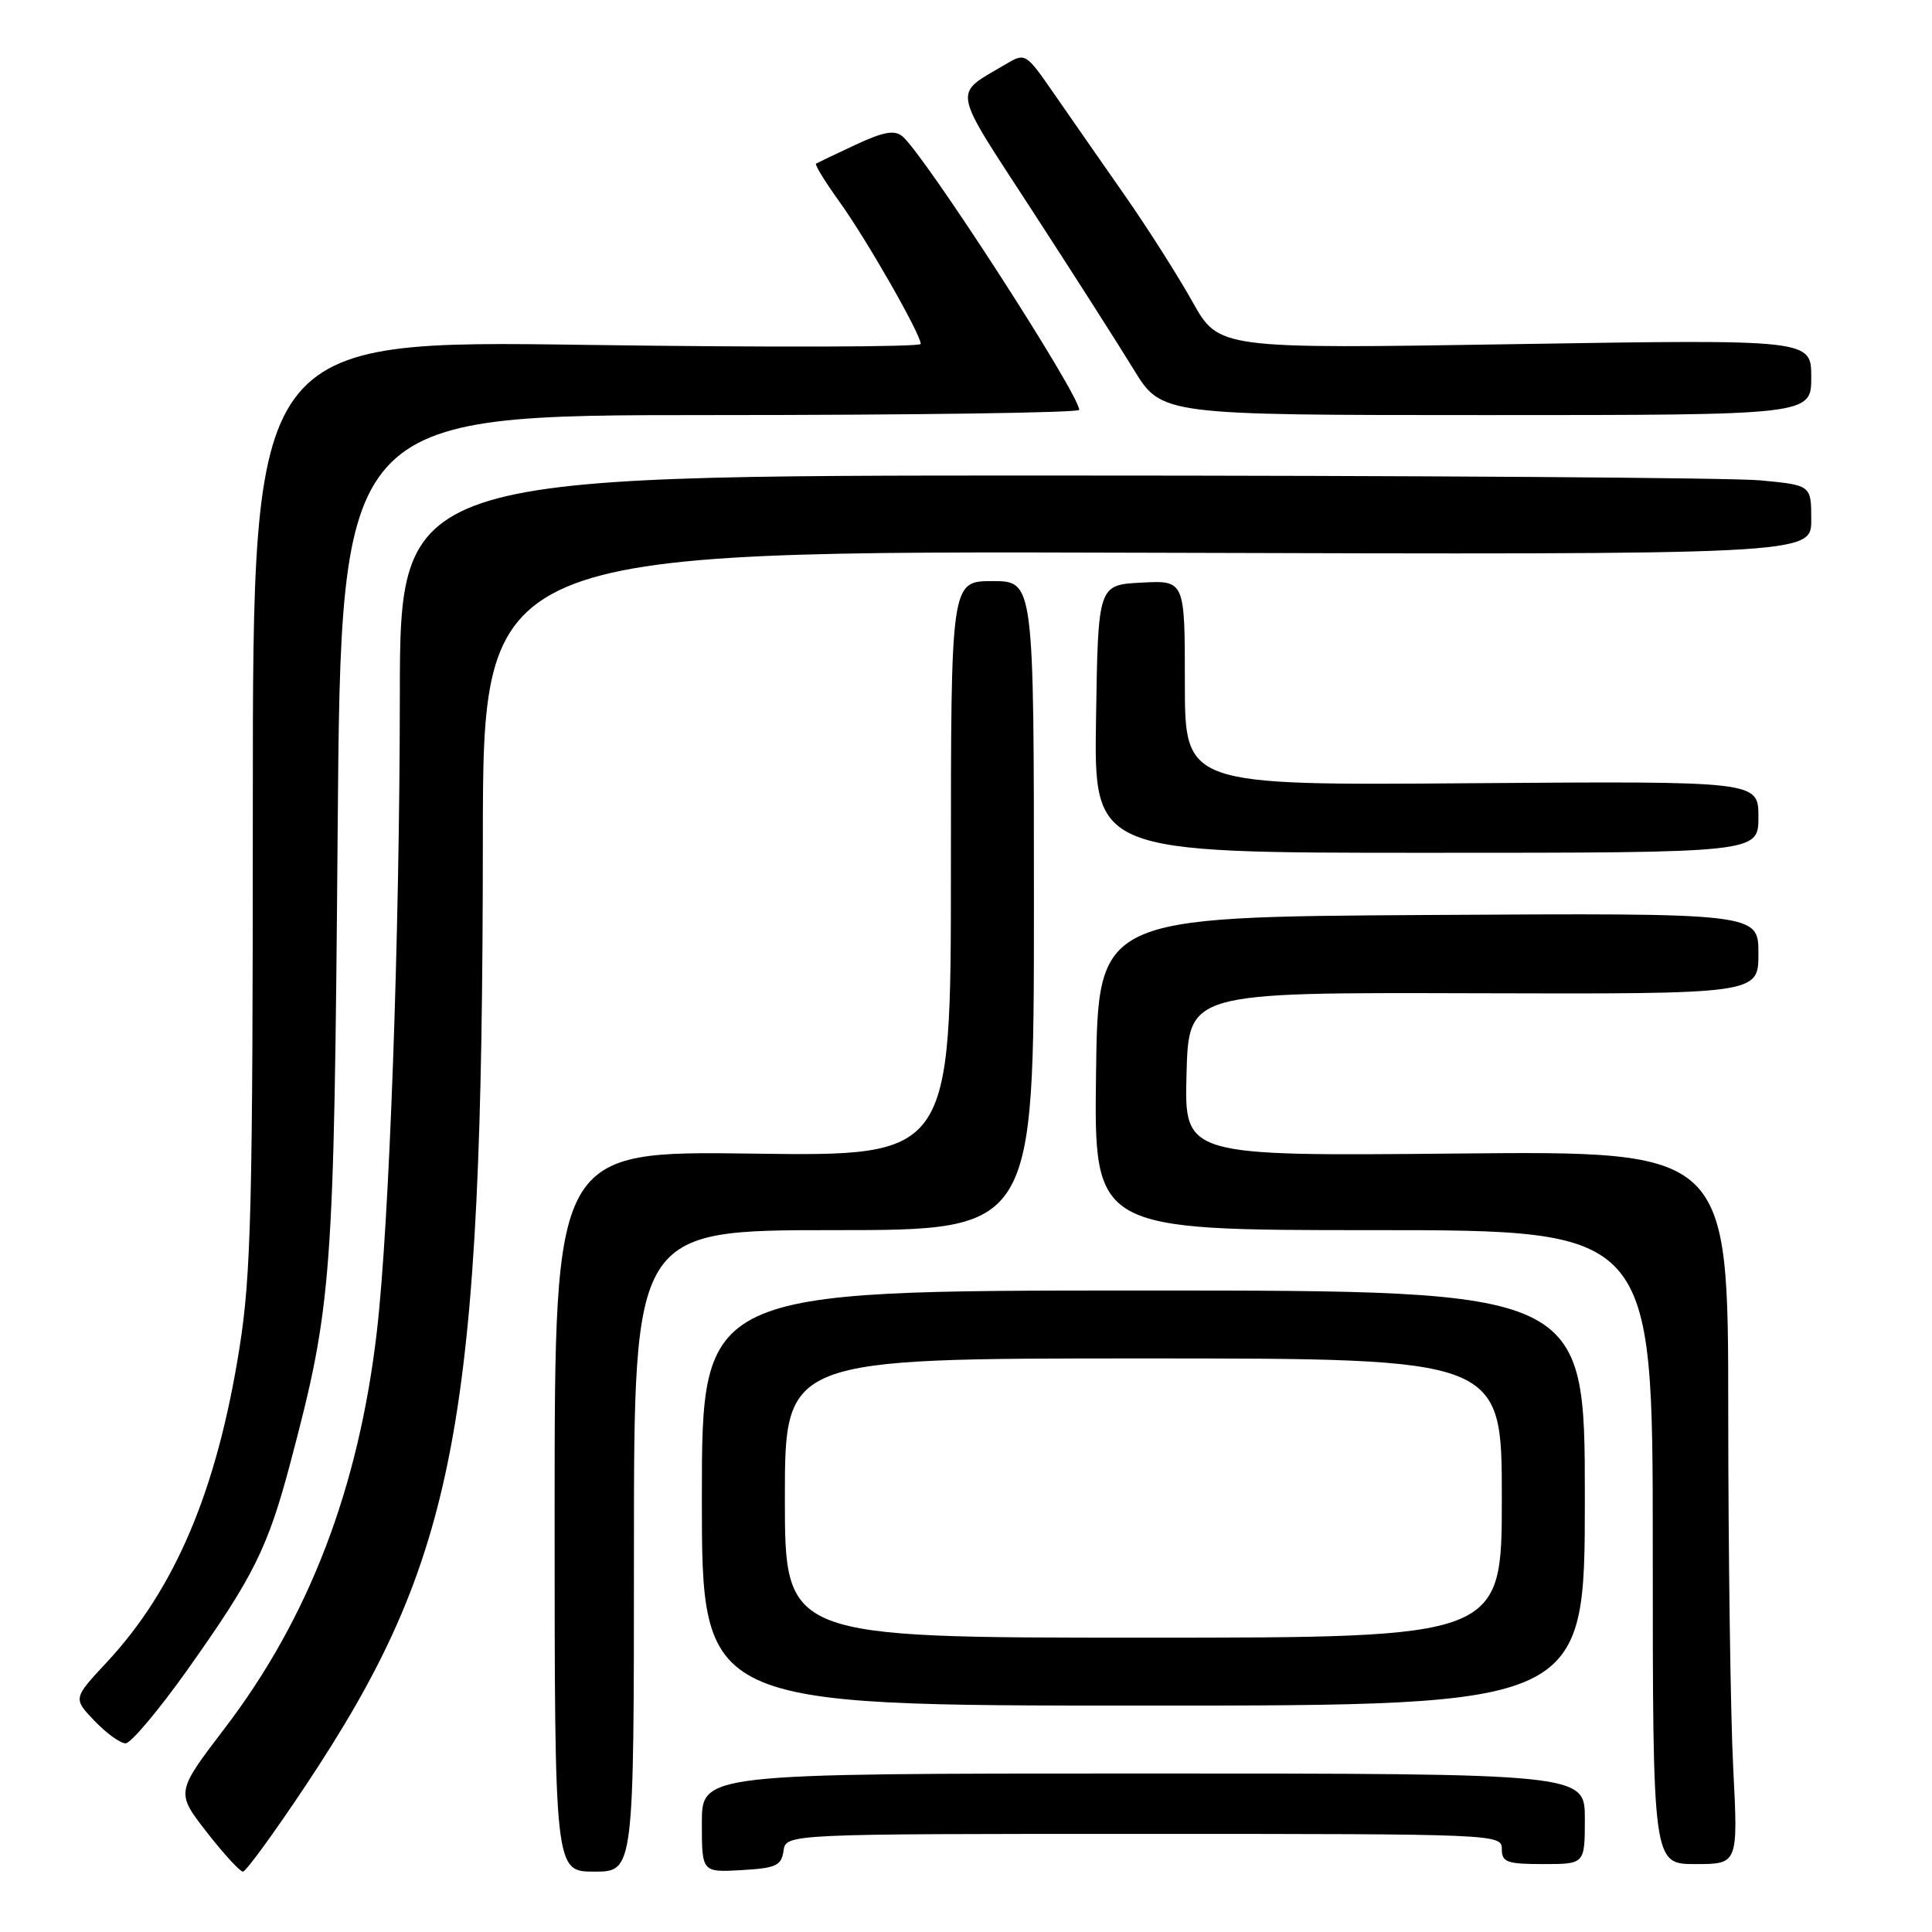<?xml version="1.0" encoding="UTF-8" standalone="no"?>
<!DOCTYPE svg PUBLIC "-//W3C//DTD SVG 1.1//EN" "http://www.w3.org/Graphics/SVG/1.1/DTD/svg11.dtd" >
<svg xmlns="http://www.w3.org/2000/svg" xmlns:xlink="http://www.w3.org/1999/xlink" version="1.1" viewBox="0 0 256 256">
 <g >
 <path fill="currentColor"
d=" M 40.41 236.73 C 60.60 206.41 63.95 188.58 63.98 111.24 C 64.00 72.98 64.00 72.98 152.00 73.24 C 240.00 73.50 240.00 73.50 240.00 68.89 C 240.00 64.29 240.00 64.29 233.25 63.65 C 229.54 63.30 187.46 63.01 139.75 63.01 C 53.00 63.00 53.00 63.00 52.98 92.25 C 52.96 124.22 51.58 162.33 49.93 176.49 C 47.51 197.24 40.92 214.41 29.78 229.00 C 23.30 237.50 23.30 237.50 27.38 242.75 C 29.63 245.64 31.80 248.00 32.19 248.00 C 32.58 248.00 36.28 242.93 40.41 236.73 Z  M 84.00 205.50 C 84.00 163.00 84.00 163.00 110.50 163.00 C 137.00 163.00 137.00 163.00 137.00 120.00 C 137.00 77.00 137.00 77.00 131.50 77.00 C 126.00 77.00 126.00 77.00 126.00 115.11 C 126.00 153.22 126.00 153.22 99.75 152.86 C 73.50 152.50 73.50 152.50 73.49 200.25 C 73.49 248.00 73.49 248.00 78.74 248.00 C 84.00 248.00 84.00 248.00 84.00 205.50 Z  M 103.82 245.25 C 104.14 243.00 104.14 243.00 151.57 243.00 C 198.33 243.00 199.00 243.03 199.00 245.00 C 199.00 246.76 199.67 247.00 204.50 247.00 C 210.00 247.00 210.00 247.00 210.00 241.00 C 210.00 235.00 210.00 235.00 151.50 235.00 C 93.00 235.00 93.00 235.00 93.00 241.55 C 93.00 248.10 93.00 248.10 98.25 247.80 C 102.82 247.54 103.54 247.21 103.82 245.25 Z  M 229.66 234.25 C 229.30 227.24 229.01 205.97 229.00 187.00 C 229.00 152.50 229.00 152.50 192.97 152.85 C 156.93 153.19 156.93 153.19 157.22 142.35 C 157.50 131.50 157.50 131.50 195.25 131.61 C 233.00 131.72 233.00 131.72 233.00 126.35 C 233.00 120.98 233.00 120.98 189.25 121.24 C 145.50 121.50 145.50 121.50 145.23 142.25 C 144.96 163.00 144.96 163.00 181.98 163.00 C 219.00 163.00 219.00 163.00 219.00 205.00 C 219.00 247.00 219.00 247.00 224.65 247.00 C 230.31 247.00 230.31 247.00 229.66 234.25 Z  M 24.84 221.25 C 33.61 208.89 35.49 205.12 38.50 193.74 C 44.01 172.91 44.26 169.53 44.74 110.25 C 45.18 55.00 45.18 55.00 94.09 55.00 C 120.99 55.00 143.00 54.69 143.00 54.31 C 143.00 52.22 122.48 20.47 119.57 18.06 C 118.53 17.19 117.06 17.46 113.35 19.19 C 110.68 20.44 108.33 21.56 108.13 21.68 C 107.93 21.81 109.31 24.06 111.21 26.70 C 114.82 31.71 122.00 44.28 122.00 45.57 C 122.00 45.99 102.09 46.04 77.75 45.70 C 33.50 45.07 33.50 45.07 33.50 106.29 C 33.50 159.92 33.28 168.88 31.73 178.62 C 28.75 197.45 23.21 210.54 14.13 220.28 C 9.68 225.05 9.68 225.05 12.53 228.03 C 14.09 229.66 15.94 231.00 16.64 231.00 C 17.34 231.00 21.03 226.61 24.84 221.25 Z  M 210.00 198.50 C 210.00 171.00 210.00 171.00 151.50 171.00 C 93.00 171.00 93.00 171.00 93.00 198.50 C 93.00 226.00 93.00 226.00 151.50 226.00 C 210.00 226.00 210.00 226.00 210.00 198.50 Z  M 233.00 108.25 C 233.00 103.50 233.00 103.50 195.00 103.78 C 157.00 104.07 157.00 104.07 157.00 90.48 C 157.00 76.90 157.00 76.90 151.25 77.20 C 145.50 77.50 145.50 77.50 145.23 95.25 C 144.95 113.00 144.95 113.00 188.98 113.00 C 233.00 113.00 233.00 113.00 233.00 108.25 Z  M 240.00 49.98 C 240.00 44.97 240.00 44.97 200.75 45.60 C 161.50 46.23 161.50 46.23 158.00 39.97 C 156.07 36.53 152.03 30.16 149.00 25.83 C 145.97 21.50 141.79 15.48 139.69 12.45 C 135.88 6.96 135.88 6.96 133.19 8.55 C 126.23 12.68 125.97 11.29 136.72 27.82 C 142.10 36.10 148.17 45.60 150.21 48.94 C 153.91 55.00 153.91 55.00 196.96 55.00 C 240.00 55.00 240.00 55.00 240.00 49.98 Z  M 104.00 198.50 C 104.00 180.00 104.00 180.00 151.50 180.00 C 199.00 180.00 199.00 180.00 199.00 198.50 C 199.00 217.00 199.00 217.00 151.50 217.00 C 104.00 217.00 104.00 217.00 104.00 198.50 Z "/>
</g>
</svg>